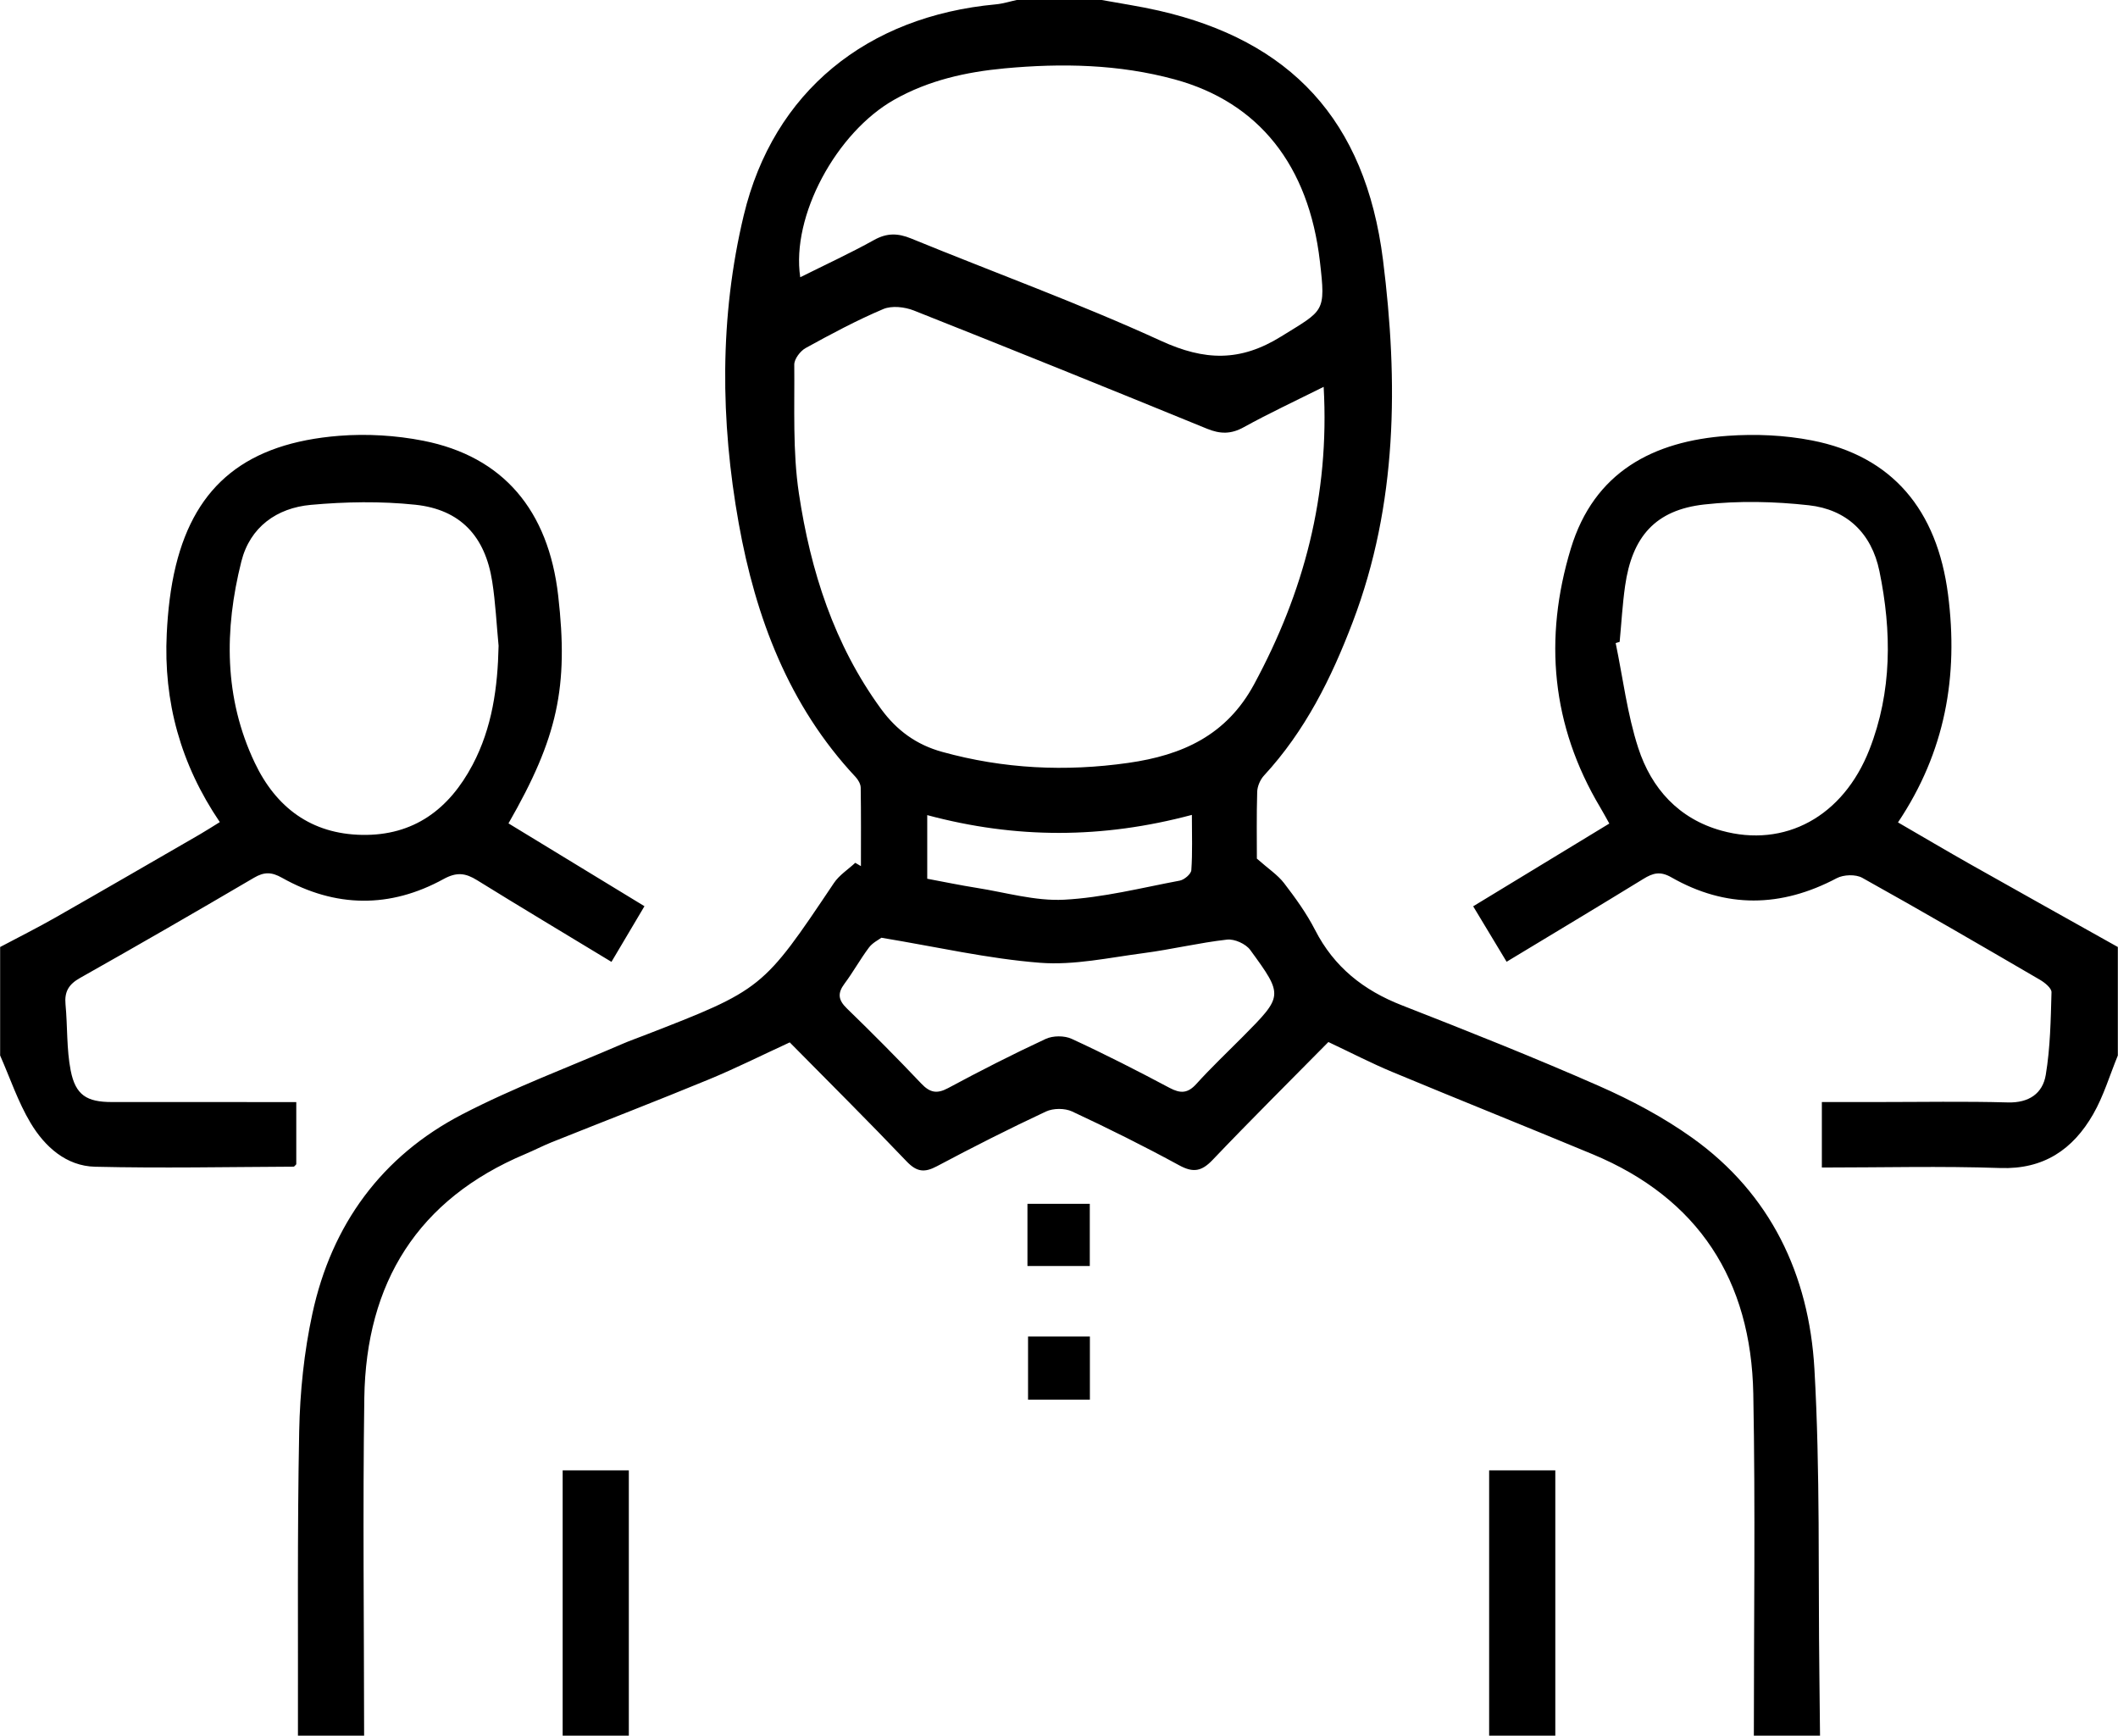 <svg xmlns="http://www.w3.org/2000/svg" xmlns:xlink="http://www.w3.org/1999/xlink" preserveAspectRatio="xMidYMid" width="64.625" height="52.97" viewBox="0 0 64.625 52.97">
  <defs>
    <style>
      .cls-1 {
        fill: #000;
        fill-rule: evenodd;
      }
    </style>
  </defs>
  <path d="M63.867,33.996 C63.248,35.074 62.355,35.683 61.032,35.637 C59.231,35.575 57.427,35.622 55.589,35.622 C55.589,34.942 55.589,34.319 55.589,33.624 C56.171,33.624 56.732,33.624 57.294,33.624 C58.618,33.624 59.943,33.599 61.266,33.636 C61.906,33.653 62.327,33.364 62.421,32.795 C62.559,31.968 62.573,31.117 62.596,30.275 C62.600,30.149 62.390,29.979 62.242,29.893 C60.442,28.844 58.641,27.796 56.822,26.783 C56.621,26.671 56.253,26.684 56.043,26.794 C54.347,27.692 52.663,27.721 50.995,26.767 C50.655,26.573 50.434,26.637 50.143,26.816 C48.782,27.652 47.411,28.473 45.970,29.344 C45.630,28.779 45.307,28.244 44.950,27.652 C46.335,26.811 47.696,25.983 49.104,25.127 C49.003,24.947 48.917,24.787 48.825,24.632 C47.338,22.138 47.097,19.483 47.929,16.739 C48.640,14.394 50.449,13.457 52.718,13.297 C53.569,13.237 54.452,13.275 55.287,13.438 C57.738,13.916 59.106,15.556 59.439,18.138 C59.761,20.630 59.354,22.940 57.912,25.092 C58.671,25.532 59.391,25.958 60.118,26.369 C61.616,27.215 63.119,28.053 64.620,28.894 C64.620,29.997 64.620,31.101 64.620,32.204 C64.373,32.804 64.187,33.439 63.867,33.996 ZM57.346,17.429 C57.105,16.257 56.339,15.543 55.192,15.416 C54.139,15.299 53.053,15.275 52.002,15.392 C50.513,15.558 49.799,16.370 49.585,17.879 C49.505,18.444 49.473,19.015 49.419,19.584 C49.379,19.596 49.339,19.608 49.298,19.621 C49.520,20.689 49.651,21.788 49.986,22.819 C50.388,24.058 51.222,24.983 52.527,25.344 C54.458,25.879 56.239,24.917 57.041,22.868 C57.733,21.098 57.723,19.265 57.346,17.429 ZM39.181,26.947 C39.527,27.398 39.866,27.867 40.125,28.372 C40.705,29.506 41.604,30.215 42.768,30.670 C44.783,31.458 46.795,32.257 48.776,33.128 C49.770,33.565 50.752,34.086 51.636,34.717 C54.028,36.425 55.198,38.899 55.362,41.767 C55.541,44.896 55.474,48.039 55.514,51.176 C55.522,51.770 55.527,52.363 55.533,52.957 C54.860,52.957 54.187,52.957 53.514,52.957 C53.513,49.480 53.563,46.002 53.497,42.527 C53.431,39.057 51.824,36.561 48.596,35.217 C46.560,34.370 44.513,33.552 42.477,32.704 C41.839,32.438 41.222,32.118 40.532,31.793 C39.361,32.981 38.164,34.168 37.001,35.388 C36.667,35.739 36.410,35.789 35.981,35.555 C34.910,34.971 33.817,34.427 32.713,33.912 C32.490,33.808 32.137,33.809 31.913,33.914 C30.790,34.440 29.682,35.000 28.587,35.583 C28.209,35.784 27.973,35.759 27.666,35.438 C26.502,34.217 25.304,33.027 24.097,31.804 C23.258,32.190 22.455,32.593 21.627,32.935 C20.035,33.592 18.428,34.212 16.829,34.852 C16.557,34.962 16.295,35.098 16.024,35.212 C12.747,36.591 11.167,39.137 11.116,42.654 C11.067,46.087 11.108,49.522 11.110,52.957 C10.437,52.957 9.764,52.957 9.091,52.957 C9.098,49.860 9.069,46.763 9.129,43.668 C9.153,42.468 9.278,41.250 9.532,40.078 C10.119,37.364 11.646,35.275 14.100,34.001 C15.681,33.180 17.363,32.556 19.001,31.846 C19.213,31.754 19.432,31.678 19.647,31.594 C23.273,30.188 23.270,30.185 25.444,26.943 C25.607,26.700 25.876,26.529 26.096,26.325 C26.154,26.359 26.211,26.392 26.269,26.426 C26.269,25.627 26.275,24.829 26.262,24.030 C26.260,23.919 26.183,23.789 26.103,23.703 C24.064,21.525 23.055,18.835 22.541,15.972 C21.980,12.845 21.950,9.668 22.694,6.567 C23.600,2.793 26.454,0.497 30.384,0.133 C30.609,0.112 30.828,0.041 31.050,-0.007 C31.891,-0.007 32.733,-0.007 33.574,-0.007 C34.168,0.102 34.768,0.190 35.356,0.324 C39.356,1.238 41.659,3.641 42.199,7.935 C42.665,11.647 42.644,15.380 41.277,18.973 C40.625,20.690 39.822,22.304 38.567,23.663 C38.452,23.788 38.365,23.990 38.360,24.159 C38.338,24.900 38.350,25.641 38.350,26.197 C38.706,26.512 38.988,26.695 39.181,26.947 ZM40.273,7.975 C39.933,5.044 38.409,3.122 35.841,2.422 C34.137,1.958 32.399,1.924 30.653,2.086 C29.474,2.196 28.333,2.450 27.287,3.041 C25.517,4.040 24.137,6.594 24.417,8.459 C25.184,8.076 25.942,7.727 26.670,7.322 C27.060,7.105 27.394,7.111 27.796,7.275 C30.340,8.317 32.929,9.257 35.428,10.401 C36.754,11.008 37.840,11.045 39.095,10.264 C40.400,9.453 40.455,9.543 40.273,7.975 ZM40.388,11.803 C39.515,12.239 38.719,12.610 37.951,13.034 C37.561,13.251 37.230,13.245 36.827,13.080 C33.852,11.863 30.872,10.658 27.884,9.474 C27.605,9.364 27.212,9.319 26.950,9.430 C26.139,9.773 25.358,10.192 24.584,10.618 C24.420,10.708 24.233,10.953 24.235,11.125 C24.248,12.437 24.183,13.766 24.376,15.053 C24.730,17.414 25.449,19.667 26.882,21.629 C27.362,22.286 27.961,22.724 28.750,22.941 C30.623,23.459 32.509,23.550 34.429,23.276 C36.069,23.043 37.421,22.441 38.266,20.877 C39.778,18.078 40.574,15.127 40.388,11.803 ZM28.292,24.870 C28.292,25.579 28.292,26.183 28.292,26.811 C28.815,26.909 29.305,27.011 29.798,27.089 C30.687,27.229 31.585,27.496 32.466,27.451 C33.651,27.389 34.825,27.089 35.999,26.868 C36.136,26.842 36.342,26.667 36.350,26.550 C36.388,26.016 36.367,25.478 36.367,24.863 C33.631,25.593 30.997,25.595 28.292,24.870 ZM38.146,28.982 C38.010,28.797 37.667,28.643 37.441,28.668 C36.589,28.764 35.748,28.968 34.896,29.080 C33.845,29.217 32.775,29.456 31.734,29.375 C30.151,29.252 28.586,28.891 26.893,28.611 C26.808,28.675 26.623,28.764 26.513,28.911 C26.248,29.265 26.033,29.657 25.768,30.012 C25.548,30.306 25.576,30.512 25.841,30.769 C26.613,31.517 27.371,32.281 28.112,33.062 C28.371,33.335 28.583,33.383 28.924,33.201 C29.905,32.674 30.898,32.167 31.907,31.698 C32.130,31.595 32.480,31.594 32.702,31.697 C33.713,32.163 34.705,32.670 35.689,33.193 C36.021,33.369 36.242,33.361 36.503,33.072 C36.956,32.572 37.447,32.107 37.923,31.628 C39.153,30.386 39.165,30.377 38.146,28.982 ZM18.657,29.347 C17.250,28.494 15.897,27.686 14.558,26.856 C14.205,26.637 13.938,26.599 13.535,26.820 C11.900,27.718 10.234,27.698 8.605,26.782 C8.286,26.602 8.060,26.598 7.748,26.782 C5.987,27.816 4.218,28.838 2.439,29.840 C2.095,30.034 1.963,30.258 1.999,30.645 C2.063,31.317 2.028,32.006 2.157,32.663 C2.305,33.416 2.651,33.624 3.410,33.624 C5.071,33.626 6.733,33.625 8.394,33.625 C8.599,33.625 8.804,33.625 9.040,33.625 C9.040,34.297 9.040,34.906 9.040,35.522 C9.016,35.543 8.986,35.596 8.955,35.596 C6.937,35.605 4.917,35.646 2.900,35.598 C2.020,35.577 1.367,34.987 0.933,34.262 C0.550,33.621 0.308,32.893 0.004,32.204 C0.004,31.101 0.004,29.997 0.004,28.894 C0.558,28.600 1.119,28.320 1.664,28.010 C3.146,27.166 4.621,26.310 6.098,25.457 C6.293,25.344 6.482,25.221 6.707,25.083 C5.508,23.315 4.986,21.404 5.088,19.332 C5.122,18.637 5.200,17.932 5.365,17.258 C5.971,14.786 7.541,13.521 10.346,13.297 C11.194,13.230 12.079,13.283 12.914,13.447 C15.350,13.927 16.734,15.564 17.032,18.176 C17.350,20.958 17.020,22.501 15.515,25.122 C16.883,25.955 18.255,26.791 19.664,27.649 C19.319,28.230 19.001,28.766 18.657,29.347 ZM15.019,17.745 C14.805,16.366 14.052,15.547 12.674,15.400 C11.620,15.289 10.539,15.308 9.482,15.404 C8.449,15.498 7.629,16.077 7.364,17.131 C6.841,19.211 6.832,21.293 7.774,23.274 C8.421,24.636 9.496,25.446 11.045,25.473 C12.624,25.501 13.703,24.691 14.420,23.335 C15.018,22.203 15.187,20.972 15.213,19.702 C15.150,19.049 15.120,18.392 15.019,17.745 ZM19.187,52.957 C18.514,52.957 17.841,52.957 17.168,52.957 C17.168,50.269 17.168,47.582 17.168,44.861 C17.869,44.861 18.487,44.861 19.187,44.861 C19.187,47.582 19.187,50.269 19.187,52.957 ZM33.252,38.627 C32.660,38.627 32.042,38.627 31.350,38.627 C31.350,37.998 31.350,37.391 31.350,36.730 C31.964,36.730 32.581,36.730 33.252,36.730 C33.252,37.328 33.252,37.951 33.252,38.627 ZM33.255,42.704 C32.652,42.704 32.035,42.704 31.368,42.704 C31.368,42.096 31.368,41.473 31.368,40.778 C32.004,40.778 32.606,40.778 33.255,40.778 C33.255,41.411 33.255,42.033 33.255,42.704 ZM47.456,52.957 C46.783,52.957 46.110,52.957 45.437,52.957 C45.437,50.269 45.437,47.582 45.437,44.861 C46.138,44.861 46.756,44.861 47.456,44.861 C47.456,47.582 47.456,50.269 47.456,52.957 Z" class="cls-1"/>
</svg>

